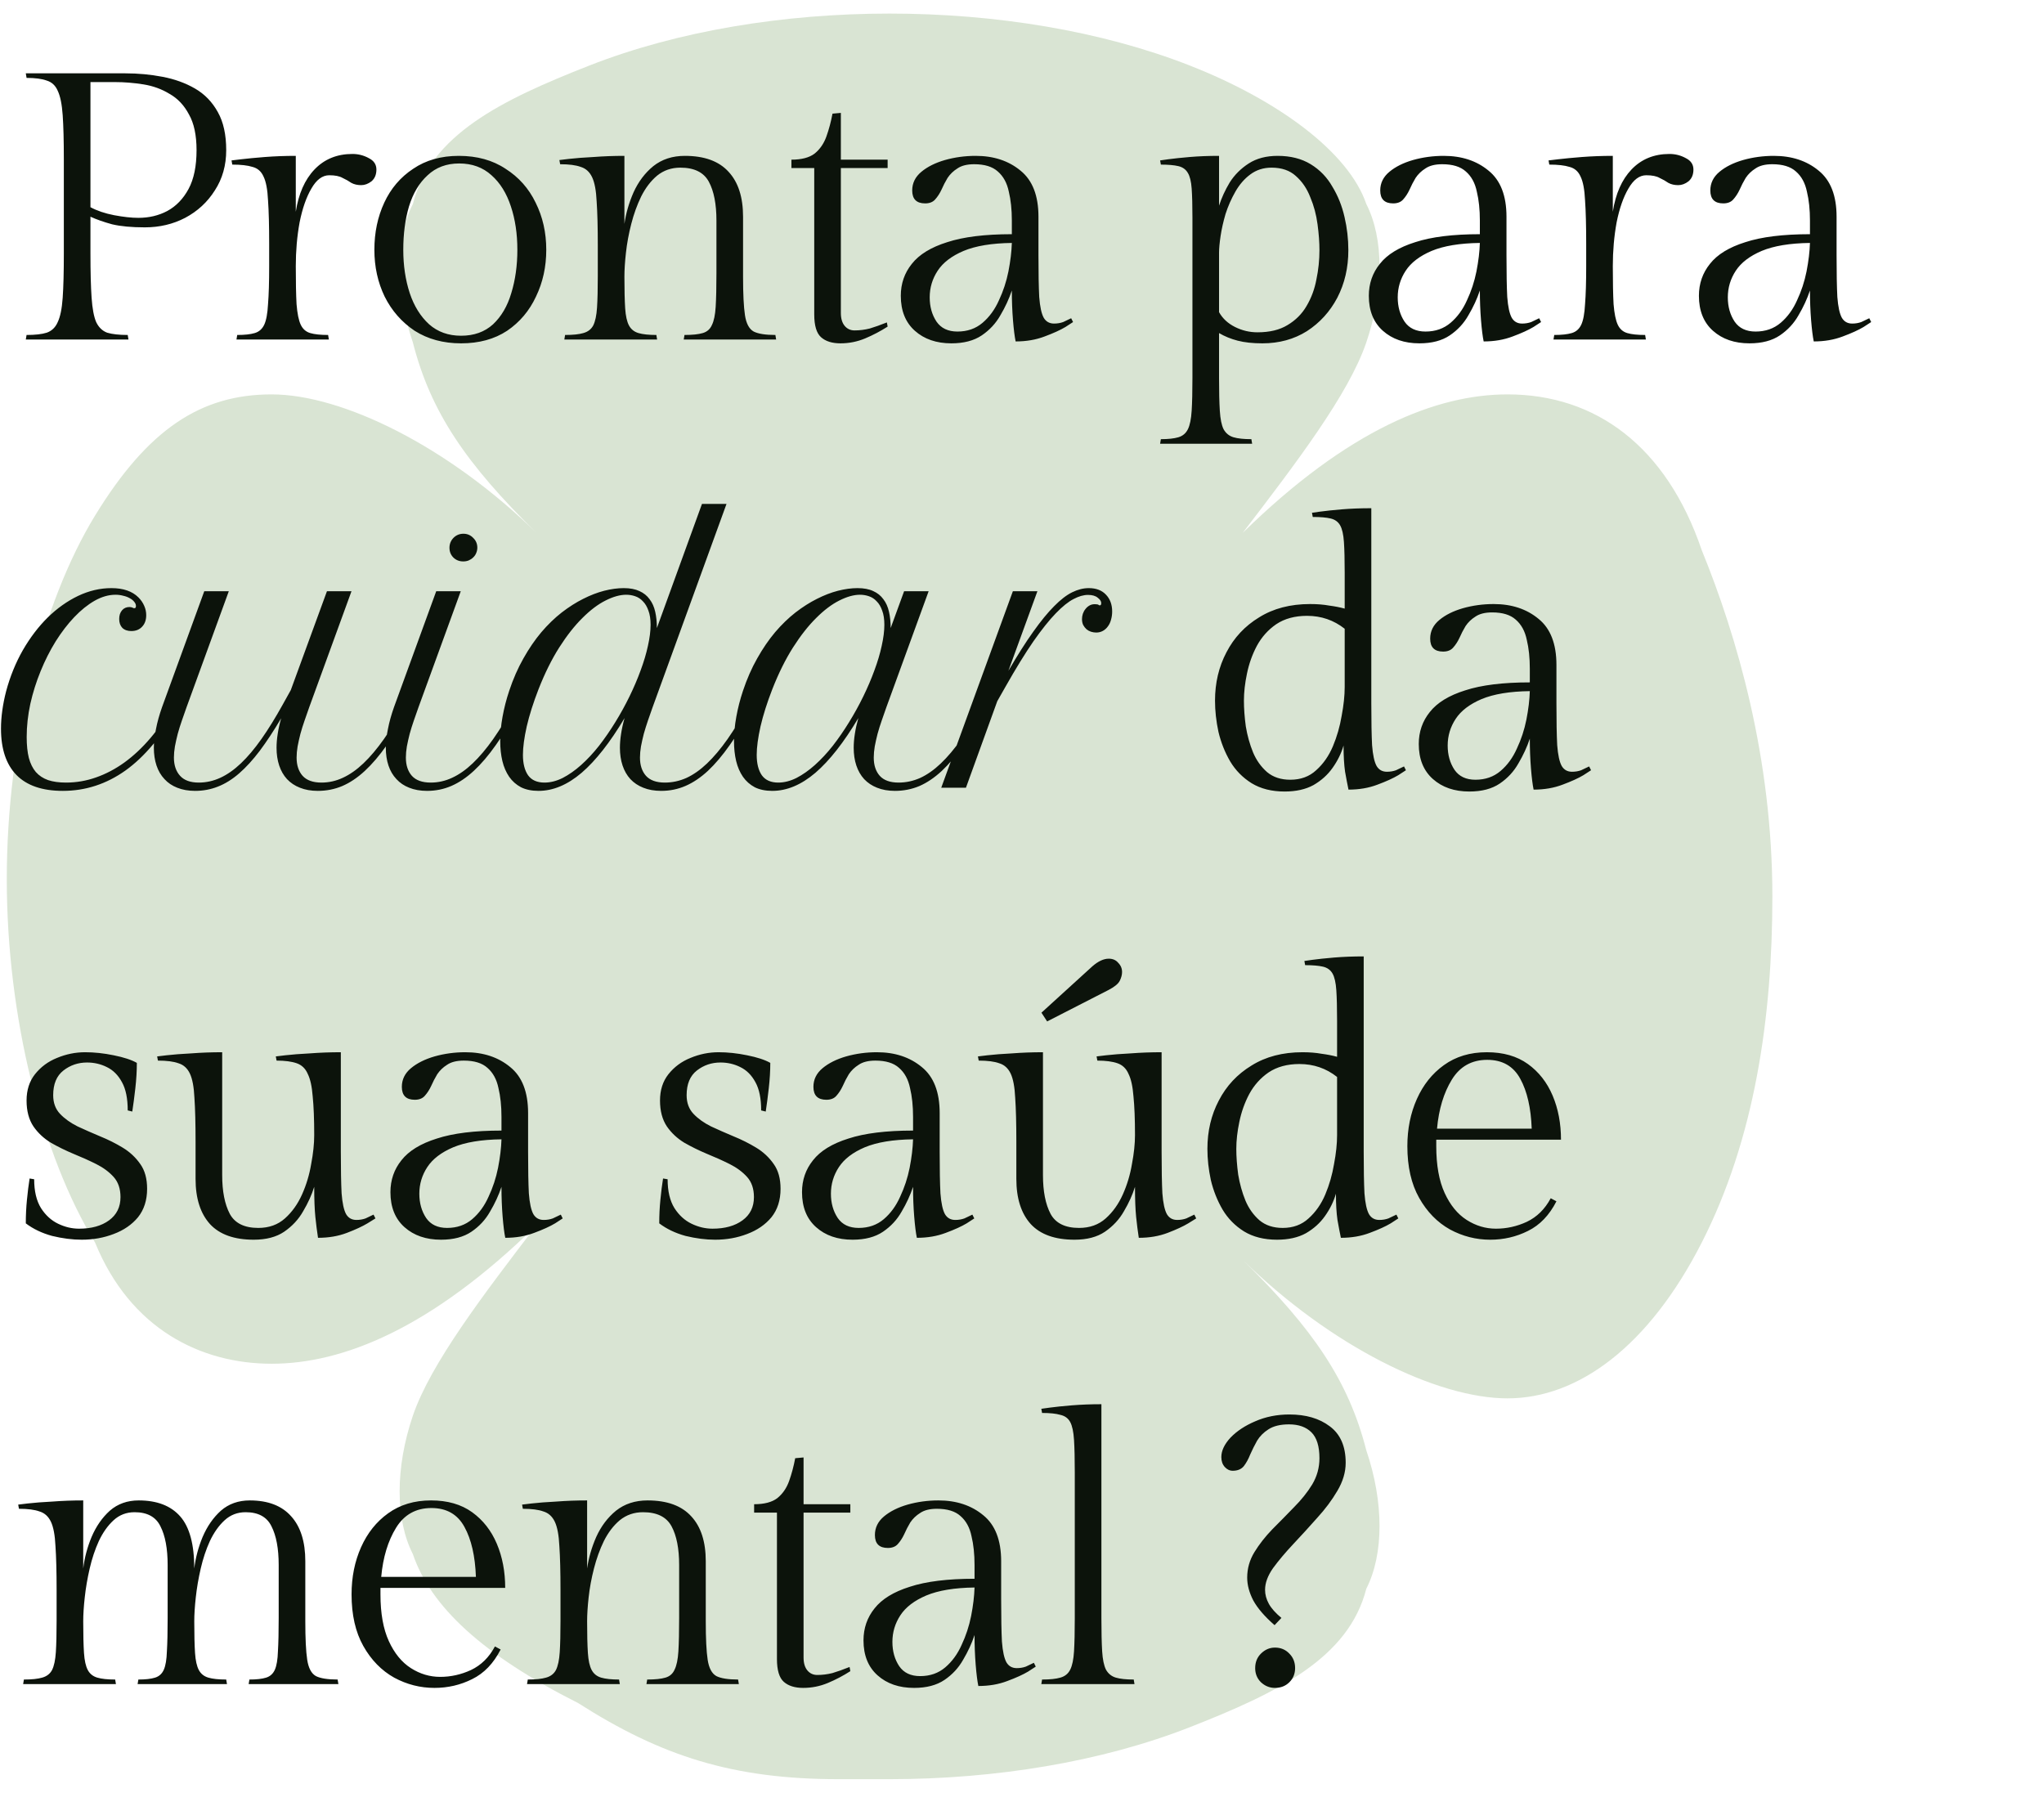 <svg width="301" height="264" viewBox="0 0 301 264" fill="none" xmlns="http://www.w3.org/2000/svg">
<path d="M123.464 262C107.864 262 97.326 258.573 85.155 250.804C70.949 243.645 63.4 236.51 60.8 228.863C58.2 223.765 58.2 216.118 60.8 208.471C63.4 200.824 71.2 190.627 79 180.431C63.4 195.725 50.4 200.824 40 200.824C29.6 200.824 19.2 195.725 14 182.98C6.2 170.235 1 149.843 1 129.451C1 109.059 6.2 88.667 14 75.922C21.8 63.176 29.6 58.078 40 58.078C50.4 58.078 66 65.725 79 78.471C68.6 68.275 63.4 60.627 60.8 50.431C58.2 42.784 58.2 35.137 60.8 30.039C63.4 19.843 73.8 14.745 86.8 9.647C99.8 4.549 115.4 2 131 2C146.6 2 162.2 4.549 175.2 9.647C188.2 14.745 198.6 22.392 201.2 30.039C203.8 35.137 203.8 42.784 201.2 50.431C198.6 58.078 190.8 68.275 183 78.471C198.6 63.176 211.6 58.078 222 58.078C235 58.078 245.4 65.725 250.6 81.02C255.8 93.765 261 111.608 261 132C261 149.843 258.4 167.686 250.6 182.98C242.8 198.275 232.4 205.922 222 205.922C211.6 205.922 196 198.275 183 185.529C193.4 195.725 198.6 203.373 201.2 213.569C203.8 221.216 203.8 228.863 201.2 233.961C198.6 244.157 188.2 249.255 175.2 254.353C162.2 259.451 146.6 262 131 262H123.464Z" fill="#D9E4D3"/>
<path d="M3.8 10.8H18.472C20.339 10.8 22.149 10.968 23.904 11.304C25.696 11.64 27.301 12.219 28.72 13.04C30.139 13.861 31.259 15.019 32.08 16.512C32.901 17.968 33.312 19.835 33.312 22.112C33.312 24.352 32.752 26.331 31.632 28.048C30.549 29.765 29.093 31.109 27.264 32.08C25.472 33.013 23.493 33.48 21.328 33.48C19.387 33.48 17.781 33.331 16.512 33.032C15.28 32.696 14.216 32.323 13.32 31.912V37.344C13.32 40.069 13.376 42.235 13.488 43.84C13.6 45.445 13.824 46.64 14.16 47.424C14.533 48.208 15.075 48.731 15.784 48.992C16.531 49.216 17.539 49.328 18.808 49.328L18.92 50H3.8L3.912 49.328C5.181 49.328 6.171 49.216 6.88 48.992C7.627 48.731 8.168 48.208 8.504 47.424C8.877 46.64 9.12 45.445 9.232 43.84C9.344 42.235 9.4 40.069 9.4 37.344V23.456C9.4 20.731 9.344 18.565 9.232 16.96C9.12 15.355 8.877 14.16 8.504 13.376C8.168 12.592 7.627 12.088 6.88 11.864C6.171 11.603 5.181 11.472 3.912 11.472L3.8 10.8ZM13.32 12.088V30.512C14.291 31.035 15.448 31.427 16.792 31.688C18.173 31.949 19.368 32.08 20.376 32.08C21.944 32.08 23.363 31.744 24.632 31.072C25.939 30.363 26.984 29.28 27.768 27.824C28.552 26.368 28.944 24.464 28.944 22.112C28.944 19.909 28.571 18.155 27.824 16.848C27.115 15.504 26.163 14.496 24.968 13.824C23.811 13.115 22.523 12.648 21.104 12.424C19.685 12.2 18.304 12.088 16.96 12.088H13.32ZM51.902 22.672C52.761 22.672 53.563 22.877 54.31 23.288C55.057 23.661 55.43 24.221 55.43 24.968C55.43 25.715 55.187 26.293 54.702 26.704C54.217 27.077 53.713 27.264 53.19 27.264C52.63 27.264 52.145 27.152 51.734 26.928C51.361 26.667 50.931 26.424 50.446 26.2C49.998 25.939 49.345 25.808 48.486 25.808C47.478 25.808 46.601 26.461 45.854 27.768C45.107 29.037 44.529 30.699 44.118 32.752C43.745 34.805 43.558 36.952 43.558 39.192C43.558 41.544 43.595 43.411 43.67 44.792C43.782 46.173 43.987 47.181 44.286 47.816C44.585 48.451 45.051 48.861 45.686 49.048C46.321 49.235 47.198 49.328 48.318 49.328L48.43 50H34.822L34.934 49.328C36.017 49.328 36.875 49.235 37.51 49.048C38.145 48.861 38.611 48.451 38.91 47.816C39.209 47.181 39.395 46.173 39.47 44.792C39.582 43.411 39.638 41.544 39.638 39.192V35.944C39.638 33.219 39.582 31.072 39.47 29.504C39.395 27.899 39.171 26.723 38.798 25.976C38.462 25.229 37.921 24.763 37.174 24.576C36.465 24.352 35.475 24.24 34.206 24.24L34.094 23.624C34.094 23.624 34.561 23.568 35.494 23.456C36.427 23.344 37.603 23.232 39.022 23.12C40.478 23.008 41.99 22.952 43.558 22.952V31.184C43.969 28.533 44.883 26.461 46.302 24.968C47.758 23.437 49.625 22.672 51.902 22.672ZM67.563 22.952C70.251 22.952 72.547 23.587 74.451 24.856C76.392 26.088 77.867 27.749 78.875 29.84C79.92 31.931 80.443 34.245 80.443 36.784C80.443 39.285 79.939 41.581 78.931 43.672C77.96 45.763 76.541 47.443 74.675 48.712C72.808 49.944 70.549 50.56 67.899 50.56C65.285 50.56 63.008 49.944 61.067 48.712C59.163 47.443 57.688 45.763 56.643 43.672C55.635 41.581 55.131 39.285 55.131 36.784C55.131 34.245 55.616 31.931 56.587 29.84C57.557 27.749 58.976 26.088 60.843 24.856C62.709 23.587 64.949 22.952 67.563 22.952ZM67.899 49.44C69.803 49.44 71.371 48.88 72.603 47.76C73.835 46.603 74.731 45.072 75.291 43.168C75.888 41.227 76.187 39.099 76.187 36.784C76.187 34.432 75.869 32.304 75.235 30.4C74.6 28.459 73.648 26.928 72.379 25.808C71.109 24.651 69.523 24.072 67.619 24.072C65.752 24.072 64.203 24.651 62.971 25.808C61.739 26.928 60.824 28.459 60.227 30.4C59.667 32.304 59.387 34.432 59.387 36.784C59.387 39.099 59.704 41.227 60.339 43.168C60.973 45.072 61.925 46.603 63.195 47.76C64.464 48.88 66.032 49.44 67.899 49.44ZM91.951 22.952V32.976C92.175 31.408 92.623 29.859 93.295 28.328C94.005 26.76 94.975 25.472 96.207 24.464C97.477 23.456 99.026 22.952 100.855 22.952C103.73 22.952 105.877 23.736 107.295 25.304C108.714 26.835 109.423 29.037 109.423 31.912V40.76C109.423 43.299 109.517 45.184 109.703 46.416C109.89 47.648 110.319 48.451 110.991 48.824C111.663 49.16 112.727 49.328 114.183 49.328L114.295 50H100.687L100.799 49.328C101.957 49.328 102.853 49.235 103.487 49.048C104.122 48.861 104.57 48.469 104.831 47.872C105.13 47.275 105.317 46.379 105.391 45.184C105.466 43.952 105.503 42.309 105.503 40.256V32.472C105.503 30.045 105.13 28.141 104.383 26.76C103.637 25.379 102.237 24.688 100.183 24.688C98.877 24.688 97.738 25.08 96.767 25.864C95.834 26.648 95.05 27.675 94.415 28.944C93.818 30.176 93.333 31.52 92.959 32.976C92.586 34.432 92.325 35.851 92.175 37.232C92.026 38.576 91.951 39.752 91.951 40.76C91.951 42.701 91.989 44.251 92.063 45.408C92.138 46.528 92.325 47.368 92.623 47.928C92.922 48.488 93.389 48.861 94.023 49.048C94.658 49.235 95.535 49.328 96.655 49.328L96.767 50H83.103L83.215 49.328C84.373 49.328 85.269 49.235 85.903 49.048C86.575 48.861 87.061 48.488 87.359 47.928C87.658 47.331 87.845 46.453 87.919 45.296C87.994 44.139 88.031 42.589 88.031 40.648V36.168C88.031 33.443 87.975 31.277 87.863 29.672C87.789 28.067 87.565 26.872 87.191 26.088C86.818 25.304 86.258 24.8 85.511 24.576C84.802 24.315 83.794 24.184 82.487 24.184L82.375 23.568C82.375 23.568 82.842 23.512 83.775 23.4C84.746 23.288 85.959 23.195 87.415 23.12C88.871 23.008 90.383 22.952 91.951 22.952ZM123.825 16.624V23.512H130.713V24.744H123.825V46.08C123.825 46.901 124.011 47.536 124.385 47.984C124.758 48.432 125.243 48.656 125.841 48.656C126.587 48.656 127.334 48.563 128.081 48.376C128.827 48.152 129.667 47.853 130.601 47.48L130.713 48.096C129.667 48.768 128.566 49.347 127.409 49.832C126.251 50.317 125.038 50.56 123.769 50.56C122.537 50.56 121.585 50.261 120.913 49.664C120.241 49.067 119.905 47.947 119.905 46.304V24.744H116.545V23.512C118.038 23.512 119.177 23.213 119.961 22.616C120.745 21.981 121.323 21.141 121.697 20.096C122.07 19.051 122.369 17.931 122.593 16.736L123.825 16.624ZM152.924 31.912V37.568C152.924 40.219 152.961 42.272 153.036 43.728C153.148 45.184 153.372 46.211 153.708 46.808C154.044 47.368 154.548 47.648 155.22 47.648C155.705 47.648 156.153 47.573 156.564 47.424C156.974 47.237 157.366 47.051 157.74 46.864L158.02 47.424C158.02 47.424 157.646 47.667 156.9 48.152C156.153 48.6 155.126 49.067 153.82 49.552C152.55 50.037 151.132 50.28 149.564 50.28C149.414 49.571 149.284 48.525 149.172 47.144C149.06 45.763 149.004 44.307 149.004 42.776C148.593 44.008 148.033 45.221 147.324 46.416C146.652 47.611 145.737 48.6 144.58 49.384C143.422 50.168 141.929 50.56 140.1 50.56C137.897 50.56 136.105 49.944 134.724 48.712C133.342 47.48 132.652 45.763 132.652 43.56C132.652 41.768 133.193 40.2 134.276 38.856C135.358 37.475 137.094 36.411 139.484 35.664C141.873 34.88 145.046 34.488 149.004 34.488V32.472C149.004 30.867 148.854 29.448 148.556 28.216C148.294 26.947 147.753 25.957 146.932 25.248C146.148 24.539 144.99 24.184 143.46 24.184C142.414 24.184 141.593 24.389 140.996 24.8C140.398 25.173 139.913 25.64 139.54 26.2C139.204 26.76 138.905 27.339 138.644 27.936C138.382 28.496 138.065 28.981 137.692 29.392C137.356 29.765 136.87 29.952 136.236 29.952C134.966 29.952 134.332 29.317 134.332 28.048C134.332 26.965 134.78 26.051 135.676 25.304C136.572 24.557 137.729 23.979 139.148 23.568C140.604 23.157 142.116 22.952 143.684 22.952C146.334 22.952 148.537 23.68 150.292 25.136C152.046 26.555 152.924 28.813 152.924 31.912ZM140.996 48.824C142.452 48.824 143.684 48.395 144.692 47.536C145.7 46.677 146.502 45.576 147.1 44.232C147.734 42.888 148.201 41.469 148.5 39.976C148.798 38.445 148.966 37.045 149.004 35.776C146.054 35.813 143.684 36.205 141.892 36.952C140.137 37.699 138.868 38.669 138.084 39.864C137.3 41.059 136.908 42.365 136.908 43.784C136.908 45.165 137.244 46.36 137.916 47.368C138.588 48.339 139.614 48.824 140.996 48.824ZM188.142 22.952C190.046 22.952 191.67 23.363 193.014 24.184C194.358 25.005 195.422 26.107 196.206 27.488C197.027 28.832 197.624 30.325 197.998 31.968C198.371 33.573 198.558 35.197 198.558 36.84C198.558 39.416 198.016 41.749 196.934 43.84C195.851 45.893 194.358 47.536 192.454 48.768C190.55 49.963 188.366 50.56 185.901 50.56C184.483 50.56 183.27 50.429 182.262 50.168C181.254 49.907 180.339 49.533 179.518 49.048V55.656C179.518 57.672 179.555 59.277 179.63 60.472C179.704 61.704 179.891 62.619 180.19 63.216C180.526 63.813 181.011 64.205 181.646 64.392C182.28 64.579 183.158 64.672 184.278 64.672L184.39 65.344H170.838L170.95 64.672C172.032 64.672 172.891 64.579 173.526 64.392C174.16 64.205 174.627 63.813 174.926 63.216C175.224 62.619 175.411 61.704 175.486 60.472C175.56 59.277 175.598 57.672 175.598 55.656V32.024C175.598 30.232 175.56 28.813 175.486 27.768C175.411 26.723 175.224 25.957 174.926 25.472C174.627 24.949 174.16 24.613 173.526 24.464C172.891 24.315 172.032 24.24 170.95 24.24L170.838 23.624C170.838 23.624 171.23 23.568 172.014 23.456C172.835 23.344 173.899 23.232 175.206 23.12C176.512 23.008 177.95 22.952 179.518 22.952V30.288C179.891 29.131 180.414 27.992 181.086 26.872C181.795 25.752 182.728 24.819 183.886 24.072C185.043 23.325 186.462 22.952 188.142 22.952ZM185.174 48.936C186.966 48.936 188.44 48.581 189.598 47.872C190.792 47.163 191.726 46.229 192.398 45.072C193.107 43.877 193.592 42.571 193.854 41.152C194.152 39.733 194.302 38.296 194.302 36.84C194.302 35.683 194.208 34.413 194.022 33.032C193.835 31.613 193.48 30.288 192.958 29.056C192.472 27.787 191.763 26.741 190.83 25.92C189.934 25.099 188.739 24.688 187.246 24.688C186.051 24.688 185.006 25.024 184.11 25.696C183.251 26.331 182.523 27.171 181.926 28.216C181.328 29.261 180.843 30.363 180.47 31.52C180.134 32.677 179.891 33.76 179.742 34.768C179.592 35.776 179.518 36.597 179.518 37.232V45.968C180.04 46.901 180.824 47.629 181.87 48.152C182.915 48.675 184.016 48.936 185.174 48.936ZM221.845 31.912V37.568C221.845 40.219 221.883 42.272 221.957 43.728C222.069 45.184 222.293 46.211 222.629 46.808C222.965 47.368 223.469 47.648 224.141 47.648C224.627 47.648 225.075 47.573 225.485 47.424C225.896 47.237 226.288 47.051 226.661 46.864L226.941 47.424C226.941 47.424 226.568 47.667 225.821 48.152C225.075 48.6 224.048 49.067 222.741 49.552C221.472 50.037 220.053 50.28 218.485 50.28C218.336 49.571 218.205 48.525 218.093 47.144C217.981 45.763 217.925 44.307 217.925 42.776C217.515 44.008 216.955 45.221 216.245 46.416C215.573 47.611 214.659 48.6 213.501 49.384C212.344 50.168 210.851 50.56 209.021 50.56C206.819 50.56 205.027 49.944 203.645 48.712C202.264 47.48 201.573 45.763 201.573 43.56C201.573 41.768 202.115 40.2 203.197 38.856C204.28 37.475 206.016 36.411 208.405 35.664C210.795 34.88 213.968 34.488 217.925 34.488V32.472C217.925 30.867 217.776 29.448 217.477 28.216C217.216 26.947 216.675 25.957 215.853 25.248C215.069 24.539 213.912 24.184 212.381 24.184C211.336 24.184 210.515 24.389 209.917 24.8C209.32 25.173 208.835 25.64 208.461 26.2C208.125 26.76 207.827 27.339 207.565 27.936C207.304 28.496 206.987 28.981 206.613 29.392C206.277 29.765 205.792 29.952 205.157 29.952C203.888 29.952 203.253 29.317 203.253 28.048C203.253 26.965 203.701 26.051 204.597 25.304C205.493 24.557 206.651 23.979 208.069 23.568C209.525 23.157 211.037 22.952 212.605 22.952C215.256 22.952 217.459 23.68 219.213 25.136C220.968 26.555 221.845 28.813 221.845 31.912ZM209.917 48.824C211.373 48.824 212.605 48.395 213.613 47.536C214.621 46.677 215.424 45.576 216.021 44.232C216.656 42.888 217.123 41.469 217.421 39.976C217.72 38.445 217.888 37.045 217.925 35.776C214.976 35.813 212.605 36.205 210.813 36.952C209.059 37.699 207.789 38.669 207.005 39.864C206.221 41.059 205.829 42.365 205.829 43.784C205.829 45.165 206.165 46.36 206.837 47.368C207.509 48.339 208.536 48.824 209.917 48.824ZM245.847 22.672C246.706 22.672 247.509 22.877 248.255 23.288C249.002 23.661 249.375 24.221 249.375 24.968C249.375 25.715 249.133 26.293 248.647 26.704C248.162 27.077 247.658 27.264 247.135 27.264C246.575 27.264 246.09 27.152 245.679 26.928C245.306 26.667 244.877 26.424 244.391 26.2C243.943 25.939 243.29 25.808 242.431 25.808C241.423 25.808 240.546 26.461 239.799 27.768C239.053 29.037 238.474 30.699 238.063 32.752C237.69 34.805 237.503 36.952 237.503 39.192C237.503 41.544 237.541 43.411 237.615 44.792C237.727 46.173 237.933 47.181 238.231 47.816C238.53 48.451 238.997 48.861 239.631 49.048C240.266 49.235 241.143 49.328 242.263 49.328L242.375 50H228.767L228.879 49.328C229.962 49.328 230.821 49.235 231.455 49.048C232.09 48.861 232.557 48.451 232.855 47.816C233.154 47.181 233.341 46.173 233.415 44.792C233.527 43.411 233.583 41.544 233.583 39.192V35.944C233.583 33.219 233.527 31.072 233.415 29.504C233.341 27.899 233.117 26.723 232.743 25.976C232.407 25.229 231.866 24.763 231.119 24.576C230.41 24.352 229.421 24.24 228.151 24.24L228.039 23.624C228.039 23.624 228.506 23.568 229.439 23.456C230.373 23.344 231.549 23.232 232.967 23.12C234.423 23.008 235.935 22.952 237.503 22.952V31.184C237.914 28.533 238.829 26.461 240.247 24.968C241.703 23.437 243.57 22.672 245.847 22.672ZM270.455 31.912V37.568C270.455 40.219 270.492 42.272 270.567 43.728C270.679 45.184 270.903 46.211 271.239 46.808C271.575 47.368 272.079 47.648 272.751 47.648C273.236 47.648 273.684 47.573 274.095 47.424C274.505 47.237 274.897 47.051 275.271 46.864L275.551 47.424C275.551 47.424 275.177 47.667 274.431 48.152C273.684 48.6 272.657 49.067 271.351 49.552C270.081 50.037 268.663 50.28 267.095 50.28C266.945 49.571 266.815 48.525 266.703 47.144C266.591 45.763 266.535 44.307 266.535 42.776C266.124 44.008 265.564 45.221 264.855 46.416C264.183 47.611 263.268 48.6 262.111 49.384C260.953 50.168 259.46 50.56 257.631 50.56C255.428 50.56 253.636 49.944 252.255 48.712C250.873 47.48 250.183 45.763 250.183 43.56C250.183 41.768 250.724 40.2 251.807 38.856C252.889 37.475 254.625 36.411 257.015 35.664C259.404 34.88 262.577 34.488 266.535 34.488V32.472C266.535 30.867 266.385 29.448 266.087 28.216C265.825 26.947 265.284 25.957 264.463 25.248C263.679 24.539 262.521 24.184 260.991 24.184C259.945 24.184 259.124 24.389 258.527 24.8C257.929 25.173 257.444 25.64 257.071 26.2C256.735 26.76 256.436 27.339 256.175 27.936C255.913 28.496 255.596 28.981 255.223 29.392C254.887 29.765 254.401 29.952 253.767 29.952C252.497 29.952 251.863 29.317 251.863 28.048C251.863 26.965 252.311 26.051 253.207 25.304C254.103 24.557 255.26 23.979 256.679 23.568C258.135 23.157 259.647 22.952 261.215 22.952C263.865 22.952 266.068 23.68 267.823 25.136C269.577 26.555 270.455 28.813 270.455 31.912ZM258.527 48.824C259.983 48.824 261.215 48.395 262.223 47.536C263.231 46.677 264.033 45.576 264.631 44.232C265.265 42.888 265.732 41.469 266.031 39.976C266.329 38.445 266.497 37.045 266.535 35.776C263.585 35.813 261.215 36.205 259.423 36.952C257.668 37.699 256.399 38.669 255.615 39.864C254.831 41.059 254.439 42.365 254.439 43.784C254.439 45.165 254.775 46.36 255.447 47.368C256.119 48.339 257.145 48.824 258.527 48.824ZM19.335 92.929C18.782 92.929 18.342 92.774 18.017 92.465C17.707 92.139 17.553 91.7 17.553 91.147C17.553 90.626 17.691 90.203 17.968 89.877C18.244 89.551 18.611 89.389 19.066 89.389C19.229 89.389 19.384 89.421 19.53 89.486C19.612 89.519 19.669 89.543 19.701 89.56C19.734 89.56 19.766 89.56 19.799 89.56C19.945 89.56 20.019 89.454 20.019 89.242C20.019 89.031 19.937 88.827 19.774 88.632C19.612 88.42 19.392 88.241 19.115 88.095C18.838 87.932 18.513 87.81 18.139 87.728C17.781 87.631 17.406 87.582 17.016 87.582C16.006 87.582 14.981 87.875 13.94 88.461C12.914 89.047 11.913 89.853 10.937 90.878C9.976 91.887 9.065 93.075 8.202 94.442C7.356 95.81 6.615 97.274 5.98 98.837C5.346 100.383 4.841 101.986 4.467 103.646C4.109 105.307 3.93 106.934 3.93 108.529C3.93 109.734 4.035 110.759 4.247 111.605C4.475 112.452 4.817 113.144 5.272 113.681C5.744 114.218 6.347 114.617 7.079 114.877C7.812 115.121 8.69 115.243 9.716 115.243C11.229 115.243 12.703 114.991 14.135 114.486C15.583 113.982 16.975 113.249 18.31 112.289C19.66 111.312 20.938 110.116 22.143 108.7C23.363 107.268 24.494 105.624 25.536 103.769L26.806 101.522L27.465 101.986L26.195 104.232C23.868 108.367 21.296 111.443 18.48 113.461C15.665 115.463 12.588 116.464 9.252 116.464C6.225 116.464 3.946 115.683 2.416 114.12C0.902 112.558 0.146 110.287 0.146 107.309C0.146 106.43 0.211 105.526 0.341 104.599C0.471 103.671 0.658 102.735 0.902 101.791C1.488 99.61 2.31 97.592 3.368 95.736C4.442 93.881 5.663 92.278 7.03 90.927C8.414 89.576 9.903 88.518 11.498 87.753C13.109 86.988 14.745 86.606 16.405 86.606C18.147 86.606 19.473 87.061 20.385 87.973C20.759 88.347 21.044 88.762 21.239 89.218C21.435 89.657 21.532 90.113 21.532 90.585C21.532 91.301 21.329 91.871 20.922 92.294C20.531 92.717 20.002 92.929 19.335 92.929ZM30.079 87.069H33.692L27.467 104.159C27.239 104.794 27.011 105.445 26.783 106.112C26.555 106.763 26.352 107.414 26.173 108.065C26.01 108.7 25.872 109.319 25.758 109.921C25.66 110.507 25.611 111.052 25.611 111.557C25.611 112.68 25.912 113.575 26.515 114.242C27.117 114.91 28.037 115.243 29.273 115.243C30.364 115.243 31.422 115.007 32.447 114.535C33.473 114.063 34.482 113.355 35.475 112.411C36.484 111.451 37.493 110.255 38.502 108.822C39.511 107.39 40.553 105.705 41.627 103.769L42.823 101.62L48.145 87.069H51.759L45.533 104.159C45.305 104.794 45.078 105.445 44.85 106.112C44.622 106.763 44.418 107.414 44.239 108.065C44.077 108.7 43.938 109.319 43.824 109.921C43.727 110.507 43.678 111.052 43.678 111.557C43.678 112.68 43.971 113.575 44.557 114.242C45.159 114.91 46.087 115.243 47.34 115.243C48.43 115.243 49.48 115.007 50.489 114.535C51.515 114.063 52.524 113.355 53.517 112.411C54.526 111.451 55.535 110.255 56.544 108.822C57.553 107.374 58.603 105.689 59.693 103.769L60.963 101.522L61.598 101.986L60.352 104.232C59.181 106.348 58.05 108.179 56.959 109.726C55.885 111.256 54.802 112.525 53.712 113.534C52.638 114.527 51.531 115.268 50.392 115.756C49.269 116.228 48.072 116.464 46.803 116.464C45.81 116.464 44.931 116.309 44.166 116C43.417 115.707 42.783 115.284 42.262 114.73C41.757 114.177 41.375 113.51 41.114 112.729C40.854 111.947 40.724 111.076 40.724 110.116C40.724 109.481 40.781 108.798 40.895 108.065C41.008 107.317 41.179 106.552 41.407 105.771C40.317 107.61 39.267 109.205 38.258 110.556C37.249 111.89 36.24 112.997 35.23 113.876C34.221 114.755 33.18 115.406 32.105 115.829C31.047 116.252 29.924 116.464 28.736 116.464C27.744 116.464 26.865 116.309 26.1 116C25.351 115.707 24.724 115.284 24.22 114.73C23.699 114.177 23.308 113.51 23.048 112.729C22.787 111.947 22.657 111.076 22.657 110.116C22.657 109.27 22.763 108.342 22.975 107.333C23.17 106.324 23.463 105.266 23.854 104.159L30.079 87.069ZM64.236 87.069H67.85L61.624 104.159C61.396 104.794 61.168 105.445 60.94 106.112C60.713 106.763 60.509 107.414 60.33 108.065C60.167 108.7 60.029 109.319 59.915 109.921C59.817 110.507 59.769 111.052 59.769 111.557C59.769 112.68 60.062 113.575 60.648 114.242C61.25 114.91 62.177 115.243 63.431 115.243C64.521 115.243 65.571 115.007 66.58 114.535C67.606 114.063 68.615 113.355 69.607 112.411C70.617 111.451 71.626 110.255 72.635 108.822C73.644 107.374 74.694 105.689 75.784 103.769L77.054 101.522L77.713 101.986L76.443 104.232C75.255 106.332 74.116 108.155 73.025 109.701C71.951 111.231 70.869 112.501 69.778 113.51C68.704 114.503 67.606 115.243 66.482 115.731C65.359 116.22 64.163 116.464 62.894 116.464C61.901 116.464 61.022 116.309 60.257 116C59.508 115.707 58.882 115.284 58.377 114.73C57.856 114.177 57.465 113.51 57.205 112.729C56.945 111.947 56.815 111.076 56.815 110.116C56.815 109.27 56.92 108.342 57.132 107.333C57.327 106.324 57.62 105.266 58.011 104.159L64.236 87.069ZM66.189 80.673C66.189 80.103 66.385 79.615 66.775 79.208C67.182 78.801 67.671 78.598 68.24 78.598C68.81 78.598 69.29 78.801 69.681 79.208C70.088 79.599 70.291 80.079 70.291 80.648C70.291 80.925 70.234 81.194 70.12 81.454C70.022 81.698 69.876 81.91 69.681 82.089C69.502 82.268 69.282 82.414 69.022 82.528C68.777 82.626 68.509 82.675 68.216 82.675C67.646 82.675 67.166 82.488 66.775 82.113C66.385 81.723 66.189 81.243 66.189 80.673ZM74.981 101.742C75.566 99.984 76.266 98.389 77.08 96.957C77.894 95.508 78.773 94.223 79.717 93.1C80.677 91.977 81.678 91.008 82.72 90.194C83.778 89.38 84.828 88.713 85.869 88.192C86.927 87.655 87.961 87.257 88.97 86.996C89.995 86.736 90.955 86.606 91.851 86.606C92.778 86.606 93.551 86.752 94.17 87.045C94.788 87.322 95.285 87.72 95.659 88.241C96.05 88.746 96.326 89.364 96.489 90.097C96.652 90.813 96.733 91.61 96.733 92.489L103.374 74.203H106.987L96.099 104.159C95.871 104.794 95.643 105.445 95.415 106.112C95.187 106.78 94.984 107.431 94.805 108.065C94.642 108.7 94.504 109.319 94.39 109.921C94.292 110.507 94.243 111.052 94.243 111.557C94.243 112.68 94.536 113.575 95.122 114.242C95.724 114.91 96.652 115.243 97.905 115.243C98.996 115.243 100.054 115.015 101.079 114.56C102.104 114.088 103.114 113.38 104.106 112.436C105.116 111.475 106.125 110.279 107.134 108.847C108.143 107.398 109.185 105.705 110.259 103.769L111.504 101.522L112.163 101.986L110.894 104.232C109.705 106.332 108.566 108.155 107.476 109.701C106.401 111.231 105.327 112.501 104.253 113.51C103.179 114.503 102.08 115.243 100.957 115.731C99.834 116.22 98.638 116.464 97.368 116.464C96.375 116.464 95.496 116.309 94.731 116C93.983 115.707 93.348 115.284 92.827 114.73C92.323 114.177 91.94 113.51 91.68 112.729C91.419 111.947 91.289 111.076 91.289 110.116C91.289 109.481 91.346 108.798 91.46 108.065C91.574 107.317 91.745 106.544 91.973 105.746C89.841 109.327 87.733 112.012 85.649 113.803C83.566 115.577 81.45 116.464 79.302 116.464C78.293 116.464 77.43 116.285 76.714 115.927C76.014 115.552 75.436 115.04 74.981 114.389C74.525 113.721 74.191 112.948 73.98 112.069C73.768 111.174 73.662 110.198 73.662 109.14C73.662 108 73.776 106.804 74.004 105.551C74.232 104.281 74.557 103.012 74.981 101.742ZM80.181 115.243C81.06 115.243 81.955 115.015 82.866 114.56C83.778 114.088 84.681 113.453 85.576 112.655C86.488 111.841 87.367 110.897 88.213 109.823C89.059 108.733 89.857 107.577 90.606 106.356C91.37 105.119 92.07 103.85 92.705 102.548C93.34 101.246 93.885 99.968 94.341 98.715C94.813 97.445 95.171 96.241 95.415 95.102C95.675 93.946 95.806 92.912 95.806 92.001C95.806 91.171 95.7 90.479 95.488 89.926C95.293 89.356 95.024 88.9 94.683 88.559C94.357 88.201 93.975 87.948 93.535 87.802C93.112 87.655 92.672 87.582 92.217 87.582C91.305 87.582 90.288 87.867 89.165 88.436C88.058 88.99 86.927 89.844 85.772 91C84.616 92.139 83.477 93.588 82.353 95.346C81.247 97.087 80.23 99.138 79.302 101.498C78.537 103.467 77.959 105.29 77.568 106.967C77.194 108.643 77.007 110.043 77.007 111.166C77.007 112.436 77.259 113.437 77.764 114.169C78.284 114.885 79.09 115.243 80.181 115.243ZM109.406 101.742C109.992 99.984 110.692 98.389 111.506 96.957C112.32 95.508 113.199 94.223 114.143 93.1C115.103 91.977 116.104 91.008 117.146 90.194C118.203 89.38 119.253 88.713 120.295 88.192C121.353 87.655 122.386 87.257 123.396 86.996C124.421 86.736 125.381 86.606 126.276 86.606C127.204 86.606 127.977 86.752 128.596 87.045C129.214 87.322 129.711 87.72 130.085 88.241C130.476 88.746 130.752 89.364 130.915 90.097C131.078 90.813 131.159 91.61 131.159 92.489L133.137 87.069H136.75L130.524 104.159C130.297 104.794 130.069 105.445 129.841 106.112C129.613 106.763 129.41 107.414 129.23 108.065C129.068 108.7 128.929 109.319 128.815 109.921C128.718 110.507 128.669 111.052 128.669 111.557C128.669 112.68 128.962 113.575 129.548 114.242C130.15 114.91 131.078 115.243 132.331 115.243C133.422 115.243 134.479 115.015 135.505 114.56C136.53 114.088 137.539 113.38 138.532 112.436C139.541 111.475 140.55 110.279 141.56 108.847C142.569 107.398 143.61 105.705 144.685 103.769L145.93 101.522L146.589 101.986L145.319 104.232C144.131 106.348 142.992 108.179 141.901 109.726C140.827 111.256 139.753 112.525 138.679 113.534C137.604 114.527 136.506 115.268 135.383 115.756C134.26 116.228 133.063 116.464 131.794 116.464C130.801 116.464 129.922 116.309 129.157 116C128.409 115.707 127.774 115.284 127.253 114.73C126.748 114.177 126.366 113.51 126.105 112.729C125.845 111.947 125.715 111.076 125.715 110.116C125.715 109.481 125.772 108.798 125.886 108.065C126 107.317 126.171 106.544 126.398 105.746C124.266 109.327 122.159 112.012 120.075 113.803C117.992 115.577 115.876 116.464 113.728 116.464C112.718 116.464 111.856 116.285 111.14 115.927C110.44 115.552 109.862 115.04 109.406 114.389C108.951 113.721 108.617 112.948 108.405 112.069C108.194 111.174 108.088 110.198 108.088 109.14C108.088 108 108.202 106.804 108.43 105.551C108.658 104.281 108.983 103.012 109.406 101.742ZM114.606 115.243C115.485 115.243 116.381 115.015 117.292 114.56C118.203 114.088 119.107 113.453 120.002 112.655C120.913 111.841 121.792 110.897 122.639 109.823C123.485 108.733 124.283 107.577 125.031 106.356C125.796 105.119 126.496 103.85 127.131 102.548C127.766 101.246 128.311 99.968 128.767 98.715C129.239 97.445 129.597 96.241 129.841 95.102C130.101 93.946 130.231 92.912 130.231 92.001C130.231 91.171 130.126 90.479 129.914 89.926C129.719 89.356 129.45 88.9 129.108 88.559C128.783 88.201 128.4 87.948 127.961 87.802C127.538 87.655 127.098 87.582 126.643 87.582C125.731 87.582 124.714 87.867 123.591 88.436C122.484 88.99 121.353 89.844 120.197 91C119.042 92.139 117.902 93.588 116.779 95.346C115.673 97.087 114.655 99.138 113.728 101.498C112.963 103.467 112.385 105.29 111.994 106.967C111.62 108.643 111.433 110.043 111.433 111.166C111.433 112.436 111.685 113.437 112.189 114.169C112.71 114.885 113.516 115.243 114.606 115.243ZM162.167 88.803C162.167 88.542 161.996 88.282 161.654 88.022C161.329 87.745 160.849 87.606 160.214 87.606C159.563 87.606 158.855 87.81 158.09 88.217C157.325 88.607 156.454 89.307 155.478 90.316C154.501 91.326 153.402 92.701 152.182 94.442C150.977 96.184 149.61 98.406 148.08 101.107L146.859 103.256L142.245 116H138.607L149.154 87.069H152.768L148.495 98.788C149.83 96.493 151.05 94.573 152.157 93.026C153.264 91.464 154.289 90.211 155.233 89.267C156.177 88.306 157.064 87.623 157.895 87.216C158.725 86.809 159.538 86.606 160.336 86.606C161.41 86.606 162.248 86.923 162.851 87.558C163.469 88.192 163.778 89.022 163.778 90.048C163.778 90.471 163.721 90.878 163.607 91.269C163.51 91.643 163.355 91.968 163.144 92.245C162.948 92.522 162.704 92.742 162.411 92.904C162.118 93.067 161.793 93.148 161.435 93.148C161.174 93.148 160.914 93.108 160.653 93.026C160.409 92.945 160.189 92.823 159.994 92.66C159.799 92.481 159.636 92.269 159.506 92.025C159.392 91.781 159.335 91.496 159.335 91.171C159.335 90.91 159.376 90.65 159.457 90.39C159.555 90.113 159.685 89.877 159.848 89.682C160.01 89.47 160.206 89.299 160.434 89.169C160.661 89.039 160.914 88.974 161.19 88.974C161.369 88.974 161.54 88.99 161.703 89.022C161.736 89.055 161.776 89.088 161.825 89.12C161.89 89.136 161.939 89.144 161.972 89.144C162.102 89.144 162.167 89.031 162.167 88.803ZM197.852 109.784C197.516 110.941 196.974 112.043 196.228 113.088C195.518 114.096 194.585 114.936 193.428 115.608C192.27 116.243 190.852 116.56 189.172 116.56C187.268 116.56 185.644 116.149 184.3 115.328C182.993 114.507 181.948 113.443 181.164 112.136C180.38 110.792 179.801 109.336 179.428 107.768C179.092 106.2 178.924 104.669 178.924 103.176C178.924 100.563 179.484 98.192 180.604 96.064C181.724 93.899 183.329 92.181 185.42 90.912C187.51 89.605 190.012 88.952 192.924 88.952C193.969 88.952 194.902 89.027 195.724 89.176C196.582 89.288 197.348 89.437 198.02 89.624V84.304C198.02 82.4 197.982 80.907 197.908 79.824C197.833 78.704 197.646 77.883 197.348 77.36C197.049 76.837 196.582 76.501 195.948 76.352C195.313 76.203 194.436 76.128 193.316 76.128L193.204 75.512C193.204 75.512 193.596 75.456 194.38 75.344C195.201 75.232 196.265 75.12 197.572 75.008C198.916 74.896 200.372 74.84 201.94 74.84V103.568C201.94 106.219 201.977 108.272 202.052 109.728C202.164 111.184 202.388 112.211 202.724 112.808C203.06 113.368 203.564 113.648 204.236 113.648C204.721 113.648 205.169 113.573 205.58 113.424C205.99 113.237 206.382 113.051 206.756 112.864L207.036 113.424C207.036 113.424 206.662 113.667 205.916 114.152C205.169 114.6 204.142 115.067 202.836 115.552C201.566 116.037 200.148 116.28 198.58 116.28C198.43 115.571 198.262 114.693 198.076 113.648C197.926 112.603 197.852 111.315 197.852 109.784ZM190.012 114.824C191.542 114.824 192.812 114.357 193.82 113.424C194.865 112.491 195.686 111.315 196.284 109.896C196.881 108.477 197.31 106.984 197.572 105.416C197.87 103.848 198.02 102.429 198.02 101.16V92.592C196.414 91.323 194.566 90.688 192.476 90.688C190.684 90.688 189.172 91.099 187.94 91.92C186.745 92.741 185.793 93.805 185.084 95.112C184.412 96.381 183.926 97.744 183.628 99.2C183.329 100.619 183.18 101.944 183.18 103.176C183.18 104.333 183.273 105.603 183.46 106.984C183.684 108.328 184.038 109.597 184.524 110.792C185.009 111.949 185.7 112.92 186.596 113.704C187.492 114.451 188.63 114.824 190.012 114.824ZM229.201 97.912V103.568C229.201 106.219 229.238 108.272 229.313 109.728C229.425 111.184 229.649 112.211 229.985 112.808C230.321 113.368 230.825 113.648 231.497 113.648C231.982 113.648 232.43 113.573 232.841 113.424C233.252 113.237 233.644 113.051 234.017 112.864L234.297 113.424C234.297 113.424 233.924 113.667 233.177 114.152C232.43 114.6 231.404 115.067 230.097 115.552C228.828 116.037 227.409 116.28 225.841 116.28C225.692 115.571 225.561 114.525 225.449 113.144C225.337 111.763 225.281 110.307 225.281 108.776C224.87 110.008 224.31 111.221 223.601 112.416C222.929 113.611 222.014 114.6 220.857 115.384C219.7 116.168 218.206 116.56 216.377 116.56C214.174 116.56 212.382 115.944 211.001 114.712C209.62 113.48 208.929 111.763 208.929 109.56C208.929 107.768 209.47 106.2 210.553 104.856C211.636 103.475 213.372 102.411 215.761 101.664C218.15 100.88 221.324 100.488 225.281 100.488V98.472C225.281 96.867 225.132 95.448 224.833 94.216C224.572 92.947 224.03 91.957 223.209 91.248C222.425 90.539 221.268 90.184 219.737 90.184C218.692 90.184 217.87 90.389 217.273 90.8C216.676 91.173 216.19 91.64 215.817 92.2C215.481 92.76 215.182 93.339 214.921 93.936C214.66 94.496 214.342 94.981 213.969 95.392C213.633 95.765 213.148 95.952 212.513 95.952C211.244 95.952 210.609 95.317 210.609 94.048C210.609 92.965 211.057 92.051 211.953 91.304C212.849 90.557 214.006 89.979 215.425 89.568C216.881 89.157 218.393 88.952 219.961 88.952C222.612 88.952 224.814 89.68 226.569 91.136C228.324 92.555 229.201 94.813 229.201 97.912ZM217.273 114.824C218.729 114.824 219.961 114.395 220.969 113.536C221.977 112.677 222.78 111.576 223.377 110.232C224.012 108.888 224.478 107.469 224.777 105.976C225.076 104.445 225.244 103.045 225.281 101.776C222.332 101.813 219.961 102.205 218.169 102.952C216.414 103.699 215.145 104.669 214.361 105.864C213.577 107.059 213.185 108.365 213.185 109.784C213.185 111.165 213.521 112.36 214.193 113.368C214.865 114.339 215.892 114.824 217.273 114.824ZM11.64 180.936C13.469 180.936 14.944 180.525 16.064 179.704C17.184 178.883 17.744 177.744 17.744 176.288C17.744 175.056 17.408 174.067 16.736 173.32C16.064 172.573 15.205 171.939 14.16 171.416C13.115 170.893 11.995 170.389 10.8 169.904C9.643 169.419 8.541 168.877 7.496 168.28C6.451 167.645 5.592 166.843 4.92 165.872C4.248 164.864 3.912 163.595 3.912 162.064C3.912 160.533 4.323 159.245 5.144 158.2C6.003 157.117 7.085 156.315 8.392 155.792C9.736 155.232 11.117 154.952 12.536 154.952C13.88 154.952 15.28 155.101 16.736 155.4C18.229 155.699 19.368 156.072 20.152 156.52C20.152 157.715 20.077 158.965 19.928 160.272C19.779 161.579 19.629 162.717 19.48 163.688L18.808 163.52C18.808 161.765 18.528 160.384 17.968 159.376C17.408 158.331 16.661 157.584 15.728 157.136C14.832 156.688 13.861 156.464 12.816 156.464C11.509 156.464 10.352 156.856 9.344 157.64C8.336 158.424 7.832 159.637 7.832 161.28C7.832 162.4 8.168 163.315 8.84 164.024C9.512 164.733 10.371 165.349 11.416 165.872C12.461 166.357 13.563 166.843 14.72 167.328C15.915 167.813 17.035 168.373 18.08 169.008C19.125 169.643 19.984 170.445 20.656 171.416C21.328 172.349 21.664 173.563 21.664 175.056C21.664 176.736 21.216 178.136 20.32 179.256C19.424 180.339 18.229 181.16 16.736 181.72C15.28 182.28 13.712 182.56 12.032 182.56C10.651 182.56 9.195 182.373 7.664 182C6.171 181.589 4.883 180.973 3.8 180.152C3.8 178.957 3.856 177.8 3.968 176.68C4.08 175.523 4.211 174.477 4.36 173.544L5.032 173.656C5.032 175.411 5.368 176.829 6.04 177.912C6.712 178.957 7.552 179.723 8.56 180.208C9.568 180.693 10.595 180.936 11.64 180.936ZM46.271 167.16C46.271 164.808 46.197 162.904 46.047 161.448C45.935 159.992 45.693 158.891 45.319 158.144C44.983 157.36 44.442 156.837 43.695 156.576C42.949 156.315 41.959 156.184 40.727 156.184L40.615 155.568C40.615 155.568 41.082 155.512 42.015 155.4C42.986 155.288 44.199 155.195 45.655 155.12C47.111 155.008 48.623 154.952 50.191 154.952V169.568C50.191 172.219 50.229 174.272 50.303 175.728C50.415 177.184 50.639 178.211 50.975 178.808C51.311 179.368 51.815 179.648 52.487 179.648C52.973 179.648 53.421 179.573 53.831 179.424C54.242 179.237 54.634 179.051 55.007 178.864L55.287 179.424C55.287 179.424 54.895 179.667 54.111 180.152C53.365 180.6 52.357 181.067 51.087 181.552C49.818 182.037 48.399 182.28 46.831 182.28C46.682 181.309 46.551 180.283 46.439 179.2C46.327 178.08 46.271 176.605 46.271 174.776C45.898 175.971 45.357 177.165 44.647 178.36C43.975 179.555 43.042 180.563 41.847 181.384C40.69 182.168 39.197 182.56 37.367 182.56C34.493 182.56 32.346 181.795 30.927 180.264C29.509 178.696 28.799 176.475 28.799 173.6V168.168C28.799 165.443 28.743 163.277 28.631 161.672C28.557 160.067 28.333 158.872 27.959 158.088C27.586 157.304 27.026 156.8 26.279 156.576C25.57 156.315 24.562 156.184 23.255 156.184L23.143 155.568C23.143 155.568 23.61 155.512 24.543 155.4C25.514 155.288 26.727 155.195 28.183 155.12C29.639 155.008 31.151 154.952 32.719 154.952V173.04C32.719 175.429 33.093 177.333 33.839 178.752C34.586 180.133 35.986 180.824 38.039 180.824C39.607 180.824 40.914 180.357 41.959 179.424C43.005 178.491 43.845 177.315 44.479 175.896C45.114 174.477 45.562 172.984 45.823 171.416C46.122 169.848 46.271 168.429 46.271 167.16ZM77.767 163.912V169.568C77.767 172.219 77.805 174.272 77.879 175.728C77.991 177.184 78.215 178.211 78.551 178.808C78.887 179.368 79.391 179.648 80.063 179.648C80.549 179.648 80.997 179.573 81.407 179.424C81.818 179.237 82.21 179.051 82.583 178.864L82.863 179.424C82.863 179.424 82.49 179.667 81.743 180.152C80.997 180.6 79.97 181.067 78.663 181.552C77.394 182.037 75.975 182.28 74.407 182.28C74.258 181.571 74.127 180.525 74.015 179.144C73.903 177.763 73.847 176.307 73.847 174.776C73.437 176.008 72.877 177.221 72.167 178.416C71.495 179.611 70.581 180.6 69.423 181.384C68.266 182.168 66.773 182.56 64.943 182.56C62.741 182.56 60.949 181.944 59.567 180.712C58.186 179.48 57.495 177.763 57.495 175.56C57.495 173.768 58.037 172.2 59.119 170.856C60.202 169.475 61.938 168.411 64.327 167.664C66.717 166.88 69.89 166.488 73.847 166.488V164.472C73.847 162.867 73.698 161.448 73.399 160.216C73.138 158.947 72.597 157.957 71.775 157.248C70.991 156.539 69.834 156.184 68.303 156.184C67.258 156.184 66.437 156.389 65.839 156.8C65.242 157.173 64.757 157.64 64.383 158.2C64.047 158.76 63.749 159.339 63.487 159.936C63.226 160.496 62.909 160.981 62.535 161.392C62.199 161.765 61.714 161.952 61.079 161.952C59.81 161.952 59.175 161.317 59.175 160.048C59.175 158.965 59.623 158.051 60.519 157.304C61.415 156.557 62.573 155.979 63.991 155.568C65.447 155.157 66.959 154.952 68.527 154.952C71.178 154.952 73.381 155.68 75.135 157.136C76.89 158.555 77.767 160.813 77.767 163.912ZM65.839 180.824C67.295 180.824 68.527 180.395 69.535 179.536C70.543 178.677 71.346 177.576 71.943 176.232C72.578 174.888 73.045 173.469 73.343 171.976C73.642 170.445 73.81 169.045 73.847 167.776C70.898 167.813 68.527 168.205 66.735 168.952C64.981 169.699 63.711 170.669 62.927 171.864C62.143 173.059 61.751 174.365 61.751 175.784C61.751 177.165 62.087 178.36 62.759 179.368C63.431 180.339 64.458 180.824 65.839 180.824ZM104.921 180.936C106.751 180.936 108.225 180.525 109.345 179.704C110.465 178.883 111.025 177.744 111.025 176.288C111.025 175.056 110.689 174.067 110.017 173.32C109.345 172.573 108.487 171.939 107.441 171.416C106.396 170.893 105.276 170.389 104.081 169.904C102.924 169.419 101.823 168.877 100.777 168.28C99.732 167.645 98.873 166.843 98.201 165.872C97.529 164.864 97.193 163.595 97.193 162.064C97.193 160.533 97.604 159.245 98.425 158.2C99.284 157.117 100.367 156.315 101.673 155.792C103.017 155.232 104.399 154.952 105.817 154.952C107.161 154.952 108.561 155.101 110.017 155.4C111.511 155.699 112.649 156.072 113.433 156.52C113.433 157.715 113.359 158.965 113.209 160.272C113.06 161.579 112.911 162.717 112.761 163.688L112.089 163.52C112.089 161.765 111.809 160.384 111.249 159.376C110.689 158.331 109.943 157.584 109.009 157.136C108.113 156.688 107.143 156.464 106.097 156.464C104.791 156.464 103.633 156.856 102.625 157.64C101.617 158.424 101.113 159.637 101.113 161.28C101.113 162.4 101.449 163.315 102.121 164.024C102.793 164.733 103.652 165.349 104.697 165.872C105.743 166.357 106.844 166.843 108.001 167.328C109.196 167.813 110.316 168.373 111.361 169.008C112.407 169.643 113.265 170.445 113.937 171.416C114.609 172.349 114.945 173.563 114.945 175.056C114.945 176.736 114.497 178.136 113.601 179.256C112.705 180.339 111.511 181.16 110.017 181.72C108.561 182.28 106.993 182.56 105.313 182.56C103.932 182.56 102.476 182.373 100.945 182C99.452 181.589 98.164 180.973 97.081 180.152C97.081 178.957 97.137 177.8 97.249 176.68C97.361 175.523 97.492 174.477 97.641 173.544L98.313 173.656C98.313 175.411 98.649 176.829 99.321 177.912C99.993 178.957 100.833 179.723 101.841 180.208C102.849 180.693 103.876 180.936 104.921 180.936ZM138.377 163.912V169.568C138.377 172.219 138.414 174.272 138.489 175.728C138.601 177.184 138.825 178.211 139.161 178.808C139.497 179.368 140.001 179.648 140.673 179.648C141.158 179.648 141.606 179.573 142.017 179.424C142.427 179.237 142.819 179.051 143.193 178.864L143.473 179.424C143.473 179.424 143.099 179.667 142.353 180.152C141.606 180.6 140.579 181.067 139.273 181.552C138.003 182.037 136.585 182.28 135.017 182.28C134.867 181.571 134.737 180.525 134.625 179.144C134.513 177.763 134.457 176.307 134.457 174.776C134.046 176.008 133.486 177.221 132.777 178.416C132.105 179.611 131.19 180.6 130.033 181.384C128.875 182.168 127.382 182.56 125.553 182.56C123.35 182.56 121.558 181.944 120.177 180.712C118.795 179.48 118.105 177.763 118.105 175.56C118.105 173.768 118.646 172.2 119.729 170.856C120.811 169.475 122.547 168.411 124.937 167.664C127.326 166.88 130.499 166.488 134.457 166.488V164.472C134.457 162.867 134.307 161.448 134.009 160.216C133.747 158.947 133.206 157.957 132.385 157.248C131.601 156.539 130.443 156.184 128.913 156.184C127.867 156.184 127.046 156.389 126.449 156.8C125.851 157.173 125.366 157.64 124.993 158.2C124.657 158.76 124.358 159.339 124.097 159.936C123.835 160.496 123.518 160.981 123.145 161.392C122.809 161.765 122.323 161.952 121.689 161.952C120.419 161.952 119.785 161.317 119.785 160.048C119.785 158.965 120.233 158.051 121.129 157.304C122.025 156.557 123.182 155.979 124.601 155.568C126.057 155.157 127.569 154.952 129.137 154.952C131.787 154.952 133.99 155.68 135.745 157.136C137.499 158.555 138.377 160.813 138.377 163.912ZM126.449 180.824C127.905 180.824 129.137 180.395 130.145 179.536C131.153 178.677 131.955 177.576 132.553 176.232C133.187 174.888 133.654 173.469 133.953 171.976C134.251 170.445 134.419 169.045 134.457 167.776C131.507 167.813 129.137 168.205 127.345 168.952C125.59 169.699 124.321 170.669 123.537 171.864C122.753 173.059 122.361 174.365 122.361 175.784C122.361 177.165 122.697 178.36 123.369 179.368C124.041 180.339 125.067 180.824 126.449 180.824ZM167.139 167.16C167.139 164.808 167.064 162.904 166.915 161.448C166.803 159.992 166.56 158.891 166.187 158.144C165.851 157.36 165.309 156.837 164.563 156.576C163.816 156.315 162.827 156.184 161.595 156.184L161.483 155.568C161.483 155.568 161.949 155.512 162.883 155.4C163.853 155.288 165.067 155.195 166.523 155.12C167.979 155.008 169.491 154.952 171.059 154.952V169.568C171.059 172.219 171.096 174.272 171.171 175.728C171.283 177.184 171.507 178.211 171.843 178.808C172.179 179.368 172.683 179.648 173.355 179.648C173.84 179.648 174.288 179.573 174.699 179.424C175.109 179.237 175.501 179.051 175.875 178.864L176.155 179.424C176.155 179.424 175.763 179.667 174.979 180.152C174.232 180.6 173.224 181.067 171.955 181.552C170.685 182.037 169.267 182.28 167.699 182.28C167.549 181.309 167.419 180.283 167.307 179.2C167.195 178.08 167.139 176.605 167.139 174.776C166.765 175.971 166.224 177.165 165.515 178.36C164.843 179.555 163.909 180.563 162.715 181.384C161.557 182.168 160.064 182.56 158.235 182.56C155.36 182.56 153.213 181.795 151.795 180.264C150.376 178.696 149.667 176.475 149.667 173.6V168.168C149.667 165.443 149.611 163.277 149.499 161.672C149.424 160.067 149.2 158.872 148.827 158.088C148.453 157.304 147.893 156.8 147.147 156.576C146.437 156.315 145.429 156.184 144.123 156.184L144.011 155.568C144.011 155.568 144.477 155.512 145.411 155.4C146.381 155.288 147.595 155.195 149.051 155.12C150.507 155.008 152.019 154.952 153.587 154.952V173.04C153.587 175.429 153.96 177.333 154.707 178.752C155.453 180.133 156.853 180.824 158.907 180.824C160.475 180.824 161.781 180.357 162.827 179.424C163.872 178.491 164.712 177.315 165.347 175.896C165.981 174.477 166.429 172.984 166.691 171.416C166.989 169.848 167.139 168.429 167.139 167.16ZM163.275 141.176C163.872 141.176 164.339 141.381 164.675 141.792C165.048 142.165 165.235 142.613 165.235 143.136C165.235 143.547 165.123 143.976 164.899 144.424C164.675 144.872 164.133 145.32 163.275 145.768L154.203 150.416L153.363 149.128L160.867 142.296C161.725 141.549 162.528 141.176 163.275 141.176ZM196.731 175.784C196.395 176.941 195.853 178.043 195.107 179.088C194.397 180.096 193.464 180.936 192.307 181.608C191.149 182.243 189.731 182.56 188.051 182.56C186.147 182.56 184.523 182.149 183.179 181.328C181.872 180.507 180.827 179.443 180.043 178.136C179.259 176.792 178.68 175.336 178.307 173.768C177.971 172.2 177.803 170.669 177.803 169.176C177.803 166.563 178.363 164.192 179.483 162.064C180.603 159.899 182.208 158.181 184.299 156.912C186.389 155.605 188.891 154.952 191.803 154.952C192.848 154.952 193.781 155.027 194.603 155.176C195.461 155.288 196.227 155.437 196.899 155.624V150.304C196.899 148.4 196.861 146.907 196.787 145.824C196.712 144.704 196.525 143.883 196.227 143.36C195.928 142.837 195.461 142.501 194.827 142.352C194.192 142.203 193.315 142.128 192.195 142.128L192.083 141.512C192.083 141.512 192.475 141.456 193.259 141.344C194.08 141.232 195.144 141.12 196.451 141.008C197.795 140.896 199.251 140.84 200.819 140.84V169.568C200.819 172.219 200.856 174.272 200.931 175.728C201.043 177.184 201.267 178.211 201.603 178.808C201.939 179.368 202.443 179.648 203.115 179.648C203.6 179.648 204.048 179.573 204.459 179.424C204.869 179.237 205.261 179.051 205.635 178.864L205.915 179.424C205.915 179.424 205.541 179.667 204.795 180.152C204.048 180.6 203.021 181.067 201.715 181.552C200.445 182.037 199.027 182.28 197.459 182.28C197.309 181.571 197.141 180.693 196.955 179.648C196.805 178.603 196.731 177.315 196.731 175.784ZM188.891 180.824C190.421 180.824 191.691 180.357 192.699 179.424C193.744 178.491 194.565 177.315 195.163 175.896C195.76 174.477 196.189 172.984 196.451 171.416C196.749 169.848 196.899 168.429 196.899 167.16V158.592C195.293 157.323 193.445 156.688 191.355 156.688C189.563 156.688 188.051 157.099 186.819 157.92C185.624 158.741 184.672 159.805 183.963 161.112C183.291 162.381 182.805 163.744 182.507 165.2C182.208 166.619 182.059 167.944 182.059 169.176C182.059 170.333 182.152 171.603 182.339 172.984C182.563 174.328 182.917 175.597 183.403 176.792C183.888 177.949 184.579 178.92 185.475 179.704C186.371 180.451 187.509 180.824 188.891 180.824ZM229.872 167.832H211.504V168.784C211.504 171.584 211.914 173.88 212.736 175.672C213.557 177.464 214.64 178.789 215.984 179.648C217.328 180.507 218.765 180.936 220.296 180.936C221.864 180.936 223.376 180.6 224.832 179.928C226.325 179.219 227.501 178.061 228.36 176.456L229.2 176.904C228.154 178.957 226.754 180.413 225 181.272C223.282 182.131 221.434 182.56 219.456 182.56C217.365 182.56 215.386 182.056 213.52 181.048C211.653 180.003 210.141 178.453 208.984 176.4C207.826 174.347 207.248 171.808 207.248 168.784C207.248 166.245 207.714 163.931 208.648 161.84C209.581 159.749 210.906 158.088 212.624 156.856C214.378 155.587 216.488 154.952 218.952 154.952C221.378 154.952 223.394 155.531 225 156.688C226.605 157.845 227.818 159.395 228.64 161.336C229.461 163.277 229.872 165.443 229.872 167.832ZM219.008 156.072C216.73 156.072 214.994 157.043 213.8 158.984C212.605 160.925 211.877 163.333 211.616 166.208H225.56C225.448 163.147 224.888 160.701 223.88 158.872C222.872 157.005 221.248 156.072 219.008 156.072ZM28.608 230.976C28.795 229.408 29.205 227.859 29.84 226.328C30.512 224.76 31.408 223.472 32.528 222.464C33.685 221.456 35.104 220.952 36.784 220.952C39.472 220.952 41.507 221.736 42.888 223.304C44.269 224.835 44.96 227.037 44.96 229.912V238.76C44.96 241.299 45.053 243.184 45.24 244.416C45.427 245.648 45.856 246.451 46.528 246.824C47.2 247.16 48.264 247.328 49.72 247.328L49.832 248H36.616L36.728 247.328C37.773 247.328 38.595 247.235 39.192 247.048C39.789 246.861 40.219 246.469 40.48 245.872C40.741 245.275 40.891 244.379 40.928 243.184C41.003 241.952 41.04 240.309 41.04 238.256V230.472C41.04 228.045 40.685 226.141 39.976 224.76C39.304 223.379 38.035 222.688 36.168 222.688C34.973 222.688 33.947 223.08 33.088 223.864C32.229 224.648 31.501 225.675 30.904 226.944C30.344 228.176 29.896 229.52 29.56 230.976C29.224 232.432 28.981 233.851 28.832 235.232C28.683 236.576 28.608 237.752 28.608 238.76C28.608 240.701 28.645 242.251 28.72 243.408C28.795 244.528 28.981 245.368 29.28 245.928C29.579 246.488 30.045 246.861 30.68 247.048C31.315 247.235 32.192 247.328 33.312 247.328L33.424 248H20.264L20.376 247.328C21.421 247.328 22.243 247.235 22.84 247.048C23.437 246.861 23.867 246.469 24.128 245.872C24.389 245.275 24.539 244.379 24.576 243.184C24.651 241.952 24.688 240.309 24.688 238.256V230.472C24.688 228.045 24.333 226.141 23.624 224.76C22.952 223.379 21.683 222.688 19.816 222.688C18.621 222.688 17.595 223.08 16.736 223.864C15.877 224.648 15.149 225.675 14.552 226.944C13.992 228.176 13.544 229.52 13.208 230.976C12.872 232.432 12.629 233.851 12.48 235.232C12.331 236.576 12.256 237.752 12.256 238.76C12.256 240.701 12.293 242.251 12.368 243.408C12.443 244.528 12.629 245.368 12.928 245.928C13.227 246.488 13.693 246.861 14.328 247.048C14.963 247.235 15.84 247.328 16.96 247.328L17.072 248H3.408L3.52 247.328C4.677 247.328 5.573 247.235 6.208 247.048C6.88 246.861 7.365 246.488 7.664 245.928C7.963 245.331 8.149 244.453 8.224 243.296C8.299 242.139 8.336 240.589 8.336 238.648V234.168C8.336 231.443 8.28 229.277 8.168 227.672C8.093 226.067 7.869 224.872 7.496 224.088C7.123 223.304 6.563 222.8 5.816 222.576C5.107 222.315 4.099 222.184 2.792 222.184L2.68 221.568C2.68 221.568 3.147 221.512 4.08 221.4C5.051 221.288 6.264 221.195 7.72 221.12C9.176 221.008 10.688 220.952 12.256 220.952V230.976C12.443 229.408 12.853 227.859 13.488 226.328C14.16 224.76 15.056 223.472 16.176 222.464C17.333 221.456 18.752 220.952 20.432 220.952C23.12 220.952 25.155 221.736 26.536 223.304C27.917 224.872 28.608 227.429 28.608 230.976ZM74.395 233.832H56.027V234.784C56.027 237.584 56.438 239.88 57.259 241.672C58.081 243.464 59.163 244.789 60.507 245.648C61.851 246.507 63.289 246.936 64.819 246.936C66.387 246.936 67.899 246.6 69.355 245.928C70.849 245.219 72.025 244.061 72.883 242.456L73.723 242.904C72.678 244.957 71.278 246.413 69.523 247.272C67.806 248.131 65.958 248.56 63.979 248.56C61.889 248.56 59.91 248.056 58.043 247.048C56.177 246.003 54.665 244.453 53.507 242.4C52.35 240.347 51.771 237.808 51.771 234.784C51.771 232.245 52.238 229.931 53.171 227.84C54.105 225.749 55.43 224.088 57.147 222.856C58.902 221.587 61.011 220.952 63.475 220.952C65.902 220.952 67.918 221.531 69.523 222.688C71.129 223.845 72.342 225.395 73.163 227.336C73.985 229.277 74.395 231.443 74.395 233.832ZM63.531 222.072C61.254 222.072 59.518 223.043 58.323 224.984C57.129 226.925 56.401 229.333 56.139 232.208H70.083C69.971 229.147 69.411 226.701 68.403 224.872C67.395 223.005 65.771 222.072 63.531 222.072ZM86.459 220.952V230.976C86.683 229.408 87.131 227.859 87.803 226.328C88.513 224.76 89.483 223.472 90.715 222.464C91.984 221.456 93.534 220.952 95.363 220.952C98.238 220.952 100.384 221.736 101.803 223.304C103.222 224.835 103.931 227.037 103.931 229.912V238.76C103.931 241.299 104.024 243.184 104.211 244.416C104.398 245.648 104.827 246.451 105.499 246.824C106.171 247.16 107.235 247.328 108.691 247.328L108.803 248H95.195L95.307 247.328C96.465 247.328 97.361 247.235 97.995 247.048C98.63 246.861 99.078 246.469 99.339 245.872C99.638 245.275 99.825 244.379 99.899 243.184C99.974 241.952 100.011 240.309 100.011 238.256V230.472C100.011 228.045 99.638 226.141 98.891 224.76C98.144 223.379 96.745 222.688 94.691 222.688C93.385 222.688 92.246 223.08 91.275 223.864C90.342 224.648 89.558 225.675 88.923 226.944C88.326 228.176 87.841 229.52 87.467 230.976C87.094 232.432 86.832 233.851 86.683 235.232C86.534 236.576 86.459 237.752 86.459 238.76C86.459 240.701 86.496 242.251 86.571 243.408C86.646 244.528 86.832 245.368 87.131 245.928C87.43 246.488 87.897 246.861 88.531 247.048C89.166 247.235 90.043 247.328 91.163 247.328L91.275 248H77.611L77.723 247.328C78.88 247.328 79.776 247.235 80.411 247.048C81.083 246.861 81.569 246.488 81.867 245.928C82.166 245.331 82.353 244.453 82.427 243.296C82.502 242.139 82.539 240.589 82.539 238.648V234.168C82.539 231.443 82.483 229.277 82.371 227.672C82.296 226.067 82.073 224.872 81.699 224.088C81.326 223.304 80.766 222.8 80.019 222.576C79.31 222.315 78.302 222.184 76.995 222.184L76.883 221.568C76.883 221.568 77.35 221.512 78.283 221.4C79.254 221.288 80.467 221.195 81.923 221.12C83.379 221.008 84.891 220.952 86.459 220.952ZM118.333 214.624V221.512H125.221V222.744H118.333V244.08C118.333 244.901 118.519 245.536 118.893 245.984C119.266 246.432 119.751 246.656 120.349 246.656C121.095 246.656 121.842 246.563 122.589 246.376C123.335 246.152 124.175 245.853 125.109 245.48L125.221 246.096C124.175 246.768 123.074 247.347 121.917 247.832C120.759 248.317 119.546 248.56 118.277 248.56C117.045 248.56 116.093 248.261 115.421 247.664C114.749 247.067 114.413 245.947 114.413 244.304V222.744H111.053V221.512C112.546 221.512 113.685 221.213 114.469 220.616C115.253 219.981 115.831 219.141 116.205 218.096C116.578 217.051 116.877 215.931 117.101 214.736L118.333 214.624ZM147.431 229.912V235.568C147.431 238.219 147.469 240.272 147.543 241.728C147.655 243.184 147.879 244.211 148.215 244.808C148.551 245.368 149.055 245.648 149.727 245.648C150.213 245.648 150.661 245.573 151.071 245.424C151.482 245.237 151.874 245.051 152.247 244.864L152.527 245.424C152.527 245.424 152.154 245.667 151.407 246.152C150.661 246.6 149.634 247.067 148.327 247.552C147.058 248.037 145.639 248.28 144.071 248.28C143.922 247.571 143.791 246.525 143.679 245.144C143.567 243.763 143.511 242.307 143.511 240.776C143.101 242.008 142.541 243.221 141.831 244.416C141.159 245.611 140.245 246.6 139.087 247.384C137.93 248.168 136.437 248.56 134.607 248.56C132.405 248.56 130.613 247.944 129.231 246.712C127.85 245.48 127.159 243.763 127.159 241.56C127.159 239.768 127.701 238.2 128.783 236.856C129.866 235.475 131.602 234.411 133.991 233.664C136.381 232.88 139.554 232.488 143.511 232.488V230.472C143.511 228.867 143.362 227.448 143.063 226.216C142.802 224.947 142.261 223.957 141.439 223.248C140.655 222.539 139.498 222.184 137.967 222.184C136.922 222.184 136.101 222.389 135.503 222.8C134.906 223.173 134.421 223.64 134.047 224.2C133.711 224.76 133.413 225.339 133.151 225.936C132.89 226.496 132.573 226.981 132.199 227.392C131.863 227.765 131.378 227.952 130.743 227.952C129.474 227.952 128.839 227.317 128.839 226.048C128.839 224.965 129.287 224.051 130.183 223.304C131.079 222.557 132.237 221.979 133.655 221.568C135.111 221.157 136.623 220.952 138.191 220.952C140.842 220.952 143.045 221.68 144.799 223.136C146.554 224.555 147.431 226.813 147.431 229.912ZM135.503 246.824C136.959 246.824 138.191 246.395 139.199 245.536C140.207 244.677 141.01 243.576 141.607 242.232C142.242 240.888 142.709 239.469 143.007 237.976C143.306 236.445 143.474 235.045 143.511 233.776C140.562 233.813 138.191 234.205 136.399 234.952C134.645 235.699 133.375 236.669 132.591 237.864C131.807 239.059 131.415 240.365 131.415 241.784C131.415 243.165 131.751 244.36 132.423 245.368C133.095 246.339 134.122 246.824 135.503 246.824ZM162.193 206.784V238.256C162.193 240.309 162.231 241.952 162.305 243.184C162.38 244.379 162.567 245.275 162.865 245.872C163.201 246.469 163.687 246.861 164.321 247.048C164.956 247.235 165.833 247.328 166.953 247.328L167.065 248H153.345L153.457 247.328C154.615 247.328 155.511 247.235 156.145 247.048C156.817 246.861 157.303 246.469 157.601 245.872C157.9 245.275 158.087 244.379 158.161 243.184C158.236 241.952 158.273 240.309 158.273 238.256V216.864C158.273 214.848 158.236 213.243 158.161 212.048C158.087 210.853 157.9 209.976 157.601 209.416C157.303 208.856 156.817 208.501 156.145 208.352C155.511 208.165 154.615 208.072 153.457 208.072L153.345 207.456C153.345 207.456 153.756 207.4 154.577 207.288C155.399 207.176 156.481 207.064 157.825 206.952C159.207 206.84 160.663 206.784 162.193 206.784ZM189.878 208.296C192.305 208.296 194.284 208.875 195.814 210.032C197.382 211.189 198.166 212.981 198.166 215.408C198.166 216.789 197.756 218.171 196.934 219.552C196.15 220.896 195.161 222.221 193.966 223.528C192.809 224.835 191.633 226.123 190.438 227.392C189.281 228.624 188.292 229.8 187.47 230.92C186.686 232.04 186.294 233.104 186.294 234.112C186.294 234.821 186.481 235.512 186.854 236.184C187.228 236.856 187.844 237.547 188.702 238.256L187.694 239.32C186.238 238.051 185.193 236.837 184.558 235.68C183.961 234.523 183.662 233.403 183.662 232.32C183.662 230.976 184.017 229.725 184.726 228.568C185.436 227.411 186.313 226.291 187.358 225.208C188.441 224.125 189.505 223.043 190.55 221.96C191.633 220.877 192.529 219.757 193.238 218.6C193.948 217.405 194.302 216.117 194.302 214.736C194.302 212.981 193.91 211.712 193.126 210.928C192.342 210.144 191.241 209.752 189.822 209.752C188.553 209.752 187.545 209.995 186.798 210.48C186.089 210.928 185.529 211.488 185.118 212.16C184.745 212.832 184.409 213.504 184.11 214.176C183.849 214.848 183.532 215.427 183.158 215.912C182.785 216.36 182.244 216.584 181.534 216.584C181.086 216.584 180.694 216.397 180.358 216.024C180.022 215.651 179.854 215.165 179.854 214.568C179.854 213.635 180.302 212.683 181.198 211.712C182.132 210.741 183.345 209.939 184.838 209.304C186.369 208.632 188.049 208.296 189.878 208.296ZM187.75 242.624C188.609 242.624 189.318 242.923 189.878 243.52C190.438 244.08 190.718 244.789 190.718 245.648C190.718 246.469 190.438 247.16 189.878 247.72C189.318 248.28 188.609 248.56 187.75 248.56C186.966 248.56 186.276 248.28 185.678 247.72C185.118 247.16 184.838 246.469 184.838 245.648C184.838 244.789 185.118 244.08 185.678 243.52C186.276 242.923 186.966 242.624 187.75 242.624Z" fill="#0C130B"/>
</svg>
